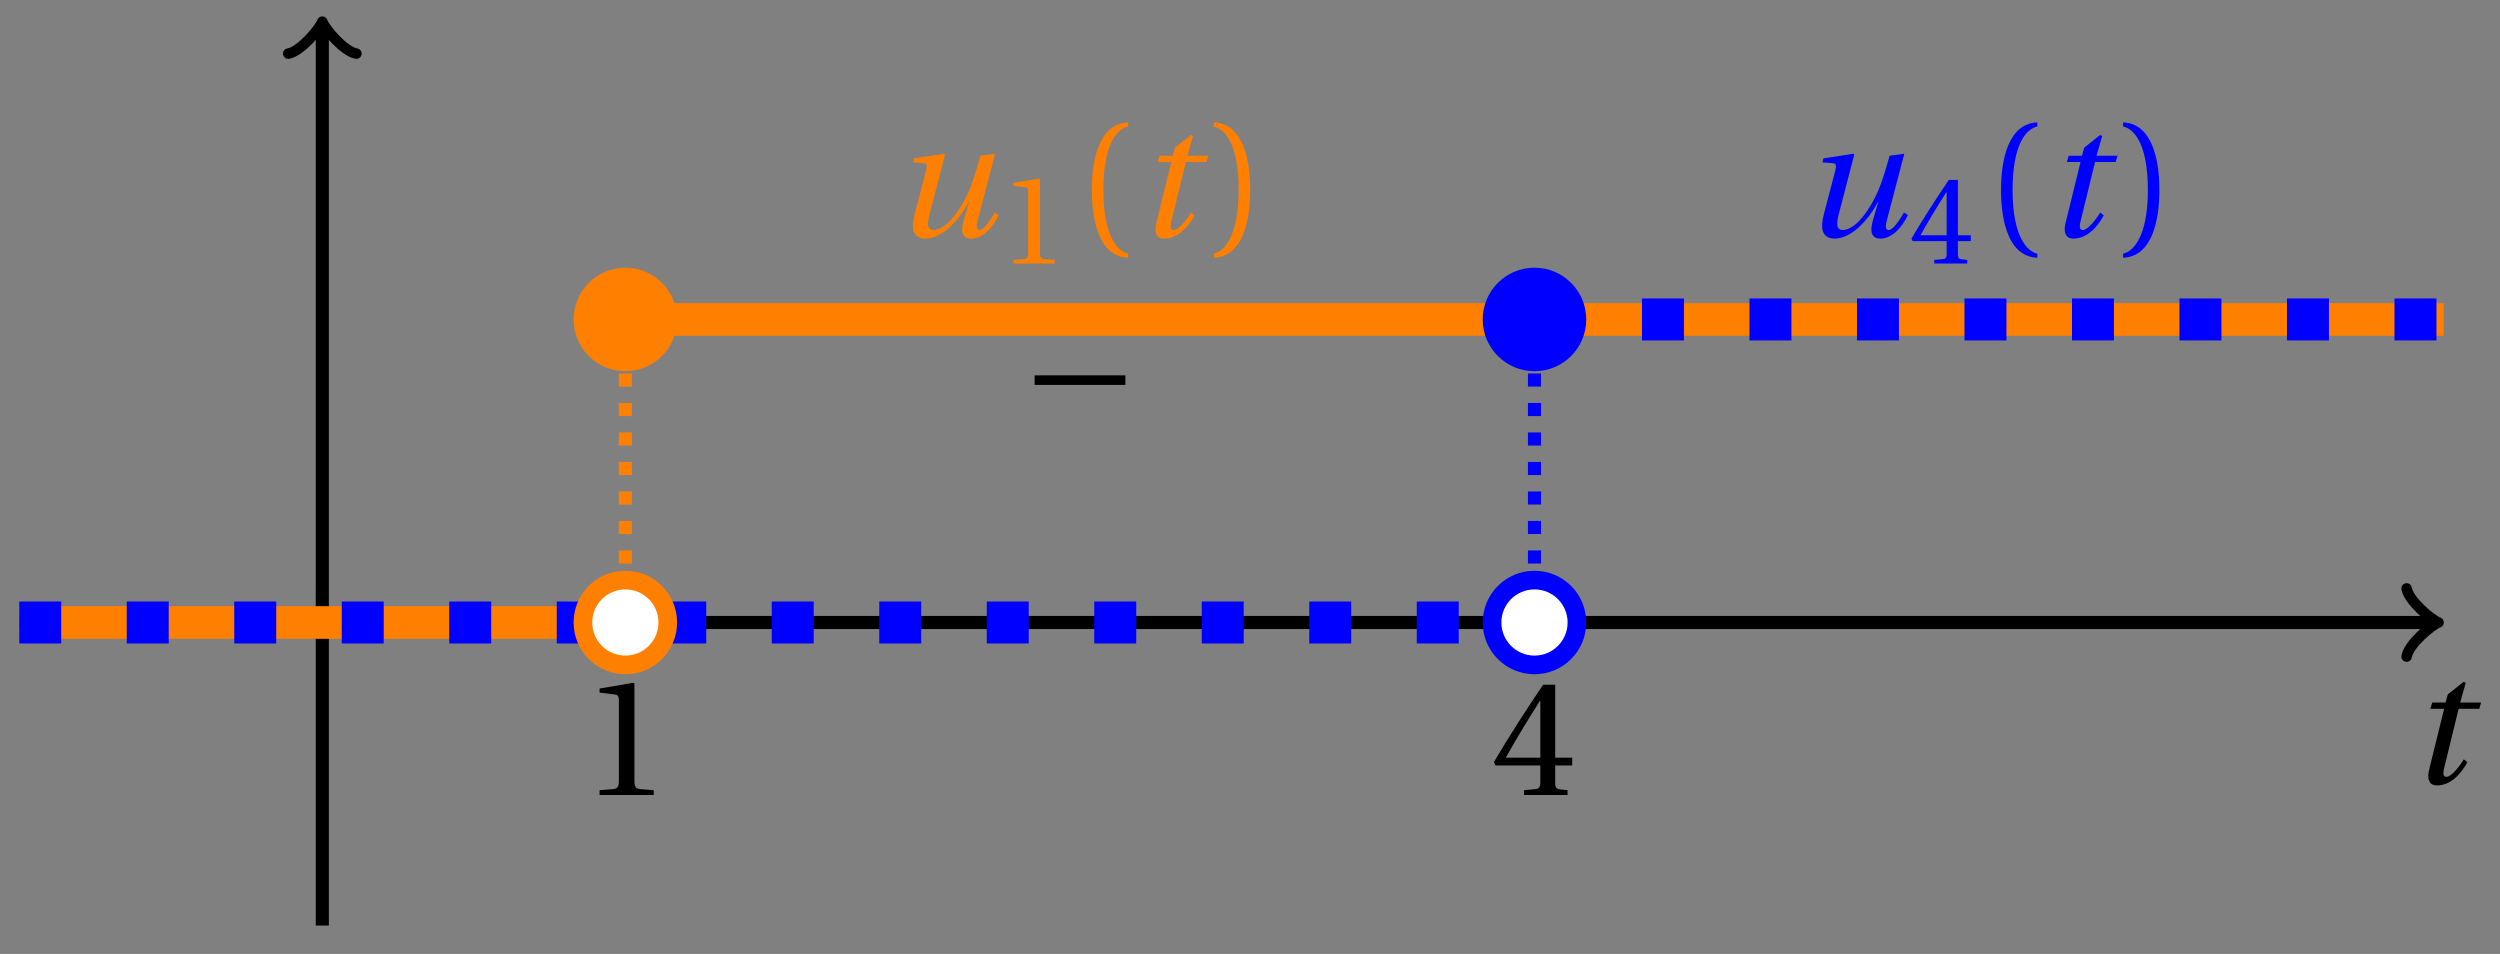 <svg xmlns="http://www.w3.org/2000/svg" xmlns:xlink="http://www.w3.org/1999/xlink" version="1.1" width="152" height="58" viewBox="0 0 152 58">
<rect x="0" y="0" width="152" height="58" fill="#808080" stroke="none"/>
<defs>
<path id="font_1_1" d="M.428 .452 .439 .49H.312L.346 .609 .334 .616 .237 .539 .224 .49H.143L.132 .452H.215L.125 .086C.11 .029 .122-.012 .172-.012 .252-.012 .316 .054 .356 .129L.334 .146C.311 .107 .26 .04 .229 .04 .208 .04 .208 .063 .214 .088L.303 .452H.428Z"/>
<path id="font_1_2" d="M.533 .49C.504 .388 .488 .335 .462 .274 .418 .173 .331 .04 .248 .04 .216 .04 .208 .07 .223 .128L.319 .497 .314 .502 .132 .474 .126 .45 .188 .445C.212 .443 .211 .428 .203 .397L.134 .133C.113 .053 .121-.012 .201-.012 .297-.012 .402 .094 .462 .21H.464L.431 .096C.412 .029 .424-.012 .477-.012 .549-.012 .609 .057 .644 .131L.62 .146C.6 .112 .556 .04 .528 .04 .507 .04 .507 .063 .515 .094L.622 .502 .533 .49Z"/>
<path id="font_2_3" d="M.437 0V.029L.353 .036C.332 .038 .32 .046 .32 .085V.674L.315 .68 .109 .645V.62L.202 .609C.219 .607 .226 .599 .226 .57V.085C.226 .066 .223 .054 .217 .047 .212 .04 .204 .037 .193 .036L.109 .029V0H.437Z"/>
<path id="font_2_1" d="M.175 .282C.175 .568 .262 .654 .325 .667V.692C.15 .685 .105 .468 .105 .282 .105 .096 .15-.121 .325-.128V-.103C.267-.091 .175-.006 .175 .282Z"/>
<path id="font_2_2" d="M.175 .282C.175-.006 .083-.091 .025-.103V-.128C.2-.121 .245 .096 .245 .282 .245 .468 .2 .685 .025 .692V.667C.088 .654 .175 .568 .175 .282Z"/>
<path id="font_3_1" d="M.635 .253V.311H.085V.253H.635Z"/>
<path id="font_2_4" d="M.3 .179V.077C.3 .043 .289 .037 .265 .035L.201 .029V0H.465V.029L.42 .034C.397 .037 .39 .043 .39 .077V.179H.493V.226H.39V.668H.317C.223 .53 .111 .356 .019 .2L.028 .179H.3M.091 .226C.151 .335 .221 .45 .298 .571H.3V.226H.091Z"/>
</defs>
<path transform="matrix(1,0,0,-1,19.596,37.848)" stroke-width=".797" stroke-linecap="butt" stroke-miterlimit="10" stroke-linejoin="miter" fill="none" stroke="#000000" d="M-18.425 0H128.269"/>
<path transform="matrix(1,0,0,-1,147.876,37.848)" stroke-width=".638" stroke-linecap="round" stroke-linejoin="round" fill="none" stroke="#000000" d="M-1.554 2.072C-1.425 1.295 0 .13 .389 0 0-.13-1.425-1.295-1.554-2.072"/>
<use data-text="t" xlink:href="#font_1_1" transform="matrix(10.037,0,0,-10.037,146.444,47.633)"/>
<path transform="matrix(1,0,0,-1,19.596,37.848)" stroke-width=".797" stroke-linecap="butt" stroke-miterlimit="10" stroke-linejoin="miter" fill="none" stroke="#000000" d="M0-18.425V36.143"/>
<path transform="matrix(0,-1,-1,-0,19.596,1.705)" stroke-width=".638" stroke-linecap="round" stroke-linejoin="round" fill="none" stroke="#000000" d="M-1.554 2.072C-1.425 1.295 0 .13 .389 0 0-.13-1.425-1.295-1.554-2.072"/>
<path transform="matrix(1,0,0,-1,19.596,37.848)" stroke-width="1.984" stroke-linecap="butt" stroke-miterlimit="10" stroke-linejoin="miter" fill="none" stroke="#ff8000" d="M-18.425 0H18.425"/>
<path transform="matrix(1,0,0,-1,19.596,37.848)" stroke-width=".797" stroke-linecap="butt" stroke-dasharray=".797,.996" stroke-miterlimit="10" stroke-linejoin="miter" fill="none" stroke="#ff8000" d="M18.425 0V18.425"/>
<path transform="matrix(1,0,0,-1,19.596,37.848)" stroke-width="1.984" stroke-linecap="butt" stroke-miterlimit="10" stroke-linejoin="miter" fill="none" stroke="#ff8000" d="M18.425 18.425H128.977"/>
<path transform="matrix(1,0,0,-1,19.596,37.848)" stroke-width=".399" stroke-linecap="butt" stroke-miterlimit="10" stroke-linejoin="miter" fill="none" stroke="#ff8000" d="M46.063 18.425"/>
<use data-text="u" xlink:href="#font_1_2" transform="matrix(10.037,0,0,-10.037,54.259,14.387)" fill="#ff8000"/>
<use data-text="1" xlink:href="#font_2_3" transform="matrix(7.608,0,0,-7.608,60.793,16.024)" fill="#ff8000"/>
<use data-text="(" xlink:href="#font_2_1" transform="matrix(10.037,0,0,-10.037,65.328,14.387)" fill="#ff8000"/>
<use data-text="t" xlink:href="#font_1_1" transform="matrix(10.037,0,0,-10.037,69.059,14.387)" fill="#ff8000"/>
<use data-text=")" xlink:href="#font_2_2" transform="matrix(10.037,0,0,-10.037,73.553,14.387)" fill="#ff8000"/>
<path transform="matrix(1,0,0,-1,19.596,37.848)" stroke-width=".399" stroke-linecap="butt" stroke-miterlimit="10" stroke-linejoin="miter" fill="none" stroke="#000000" d="M46.063 18.425"/>
<use data-text="&#x2212;" xlink:href="#font_3_1" transform="matrix(10.037,0,0,-10.037,62.051,25.942)"/>
<path transform="matrix(1,0,0,-1,19.596,37.848)" stroke-width="2.551" stroke-linecap="butt" stroke-dasharray="2.551,3.985" stroke-miterlimit="10" stroke-linejoin="miter" fill="none" stroke="#0000ff" d="M-18.425 0H73.701"/>
<path transform="matrix(1,0,0,-1,19.596,37.848)" stroke-width=".797" stroke-linecap="butt" stroke-dasharray=".797,.996" stroke-miterlimit="10" stroke-linejoin="miter" fill="none" stroke="#0000ff" d="M73.701 0V18.425"/>
<path transform="matrix(1,0,0,-1,19.596,37.848)" stroke-width="2.551" stroke-linecap="butt" stroke-dasharray="2.551,3.985" stroke-miterlimit="10" stroke-linejoin="miter" fill="none" stroke="#0000ff" d="M73.701 18.425H128.977"/>
<path transform="matrix(1,0,0,-1,19.596,37.848)" stroke-width=".399" stroke-linecap="butt" stroke-miterlimit="10" stroke-linejoin="miter" fill="none" stroke="#0000ff" d="M101.339 18.425"/>
<use data-text="u" xlink:href="#font_1_2" transform="matrix(10.037,0,0,-10.037,109.539,14.387)" fill="#0000ff"/>
<use data-text="4" xlink:href="#font_2_4" transform="matrix(7.608,0,0,-7.608,116.074,16.024)" fill="#0000ff"/>
<use data-text="(" xlink:href="#font_2_1" transform="matrix(10.037,0,0,-10.037,120.608,14.387)" fill="#0000ff"/>
<use data-text="t" xlink:href="#font_1_1" transform="matrix(10.037,0,0,-10.037,124.339,14.387)" fill="#0000ff"/>
<use data-text=")" xlink:href="#font_2_2" transform="matrix(10.037,0,0,-10.037,128.834,14.387)" fill="#0000ff"/>
<path transform="matrix(1,0,0,-1,19.596,37.848)" d="M21.005 0C21.005 1.425 19.85 2.579 18.425 2.579 17.001 2.579 15.846 1.425 15.846 0 15.846-1.425 17.001-2.579 18.425-2.579 19.85-2.579 21.005-1.425 21.005 0ZM18.425 0" fill="#ffffff"/>
<path transform="matrix(1,0,0,-1,19.596,37.848)" stroke-width="1.134" stroke-linecap="butt" stroke-miterlimit="10" stroke-linejoin="miter" fill="none" stroke="#ff8000" d="M21.005 0C21.005 1.425 19.85 2.579 18.425 2.579 17.001 2.579 15.846 1.425 15.846 0 15.846-1.425 17.001-2.579 18.425-2.579 19.85-2.579 21.005-1.425 21.005 0ZM18.425 0"/>
<use data-text="1" xlink:href="#font_2_3" transform="matrix(10.037,0,0,-10.037,35.36,48.336)"/>
<path transform="matrix(1,0,0,-1,19.596,37.848)" d="M21.005 18.425C21.005 19.85 19.85 21.005 18.425 21.005 17.001 21.005 15.846 19.85 15.846 18.425 15.846 17.001 17.001 15.846 18.425 15.846 19.85 15.846 21.005 17.001 21.005 18.425ZM18.425 18.425" fill="#ff8000"/>
<path transform="matrix(1,0,0,-1,19.596,37.848)" stroke-width="1.134" stroke-linecap="butt" stroke-miterlimit="10" stroke-linejoin="miter" fill="none" stroke="#ff8000" d="M21.005 18.425C21.005 19.85 19.85 21.005 18.425 21.005 17.001 21.005 15.846 19.85 15.846 18.425 15.846 17.001 17.001 15.846 18.425 15.846 19.85 15.846 21.005 17.001 21.005 18.425ZM18.425 18.425"/>
<path transform="matrix(1,0,0,-1,19.596,37.848)" d="M76.281 0C76.281 1.425 75.126 2.579 73.701 2.579 72.276 2.579 71.121 1.425 71.121 0 71.121-1.425 72.276-2.579 73.701-2.579 75.126-2.579 76.281-1.425 76.281 0ZM73.701 0" fill="#ffffff"/>
<path transform="matrix(1,0,0,-1,19.596,37.848)" stroke-width="1.134" stroke-linecap="butt" stroke-miterlimit="10" stroke-linejoin="miter" fill="none" stroke="#0000ff" d="M76.281 0C76.281 1.425 75.126 2.579 73.701 2.579 72.276 2.579 71.121 1.425 71.121 0 71.121-1.425 72.276-2.579 73.701-2.579 75.126-2.579 76.281-1.425 76.281 0ZM73.701 0"/>
<use data-text="4" xlink:href="#font_2_4" transform="matrix(10.037,0,0,-10.037,90.641,48.336)"/>
<path transform="matrix(1,0,0,-1,19.596,37.848)" d="M76.281 18.425C76.281 19.85 75.126 21.005 73.701 21.005 72.276 21.005 71.121 19.85 71.121 18.425 71.121 17.001 72.276 15.846 73.701 15.846 75.126 15.846 76.281 17.001 76.281 18.425ZM73.701 18.425" fill="#0000ff"/>
<path transform="matrix(1,0,0,-1,19.596,37.848)" stroke-width="1.134" stroke-linecap="butt" stroke-miterlimit="10" stroke-linejoin="miter" fill="none" stroke="#0000ff" d="M76.281 18.425C76.281 19.85 75.126 21.005 73.701 21.005 72.276 21.005 71.121 19.85 71.121 18.425 71.121 17.001 72.276 15.846 73.701 15.846 75.126 15.846 76.281 17.001 76.281 18.425ZM73.701 18.425"/>
</svg>
